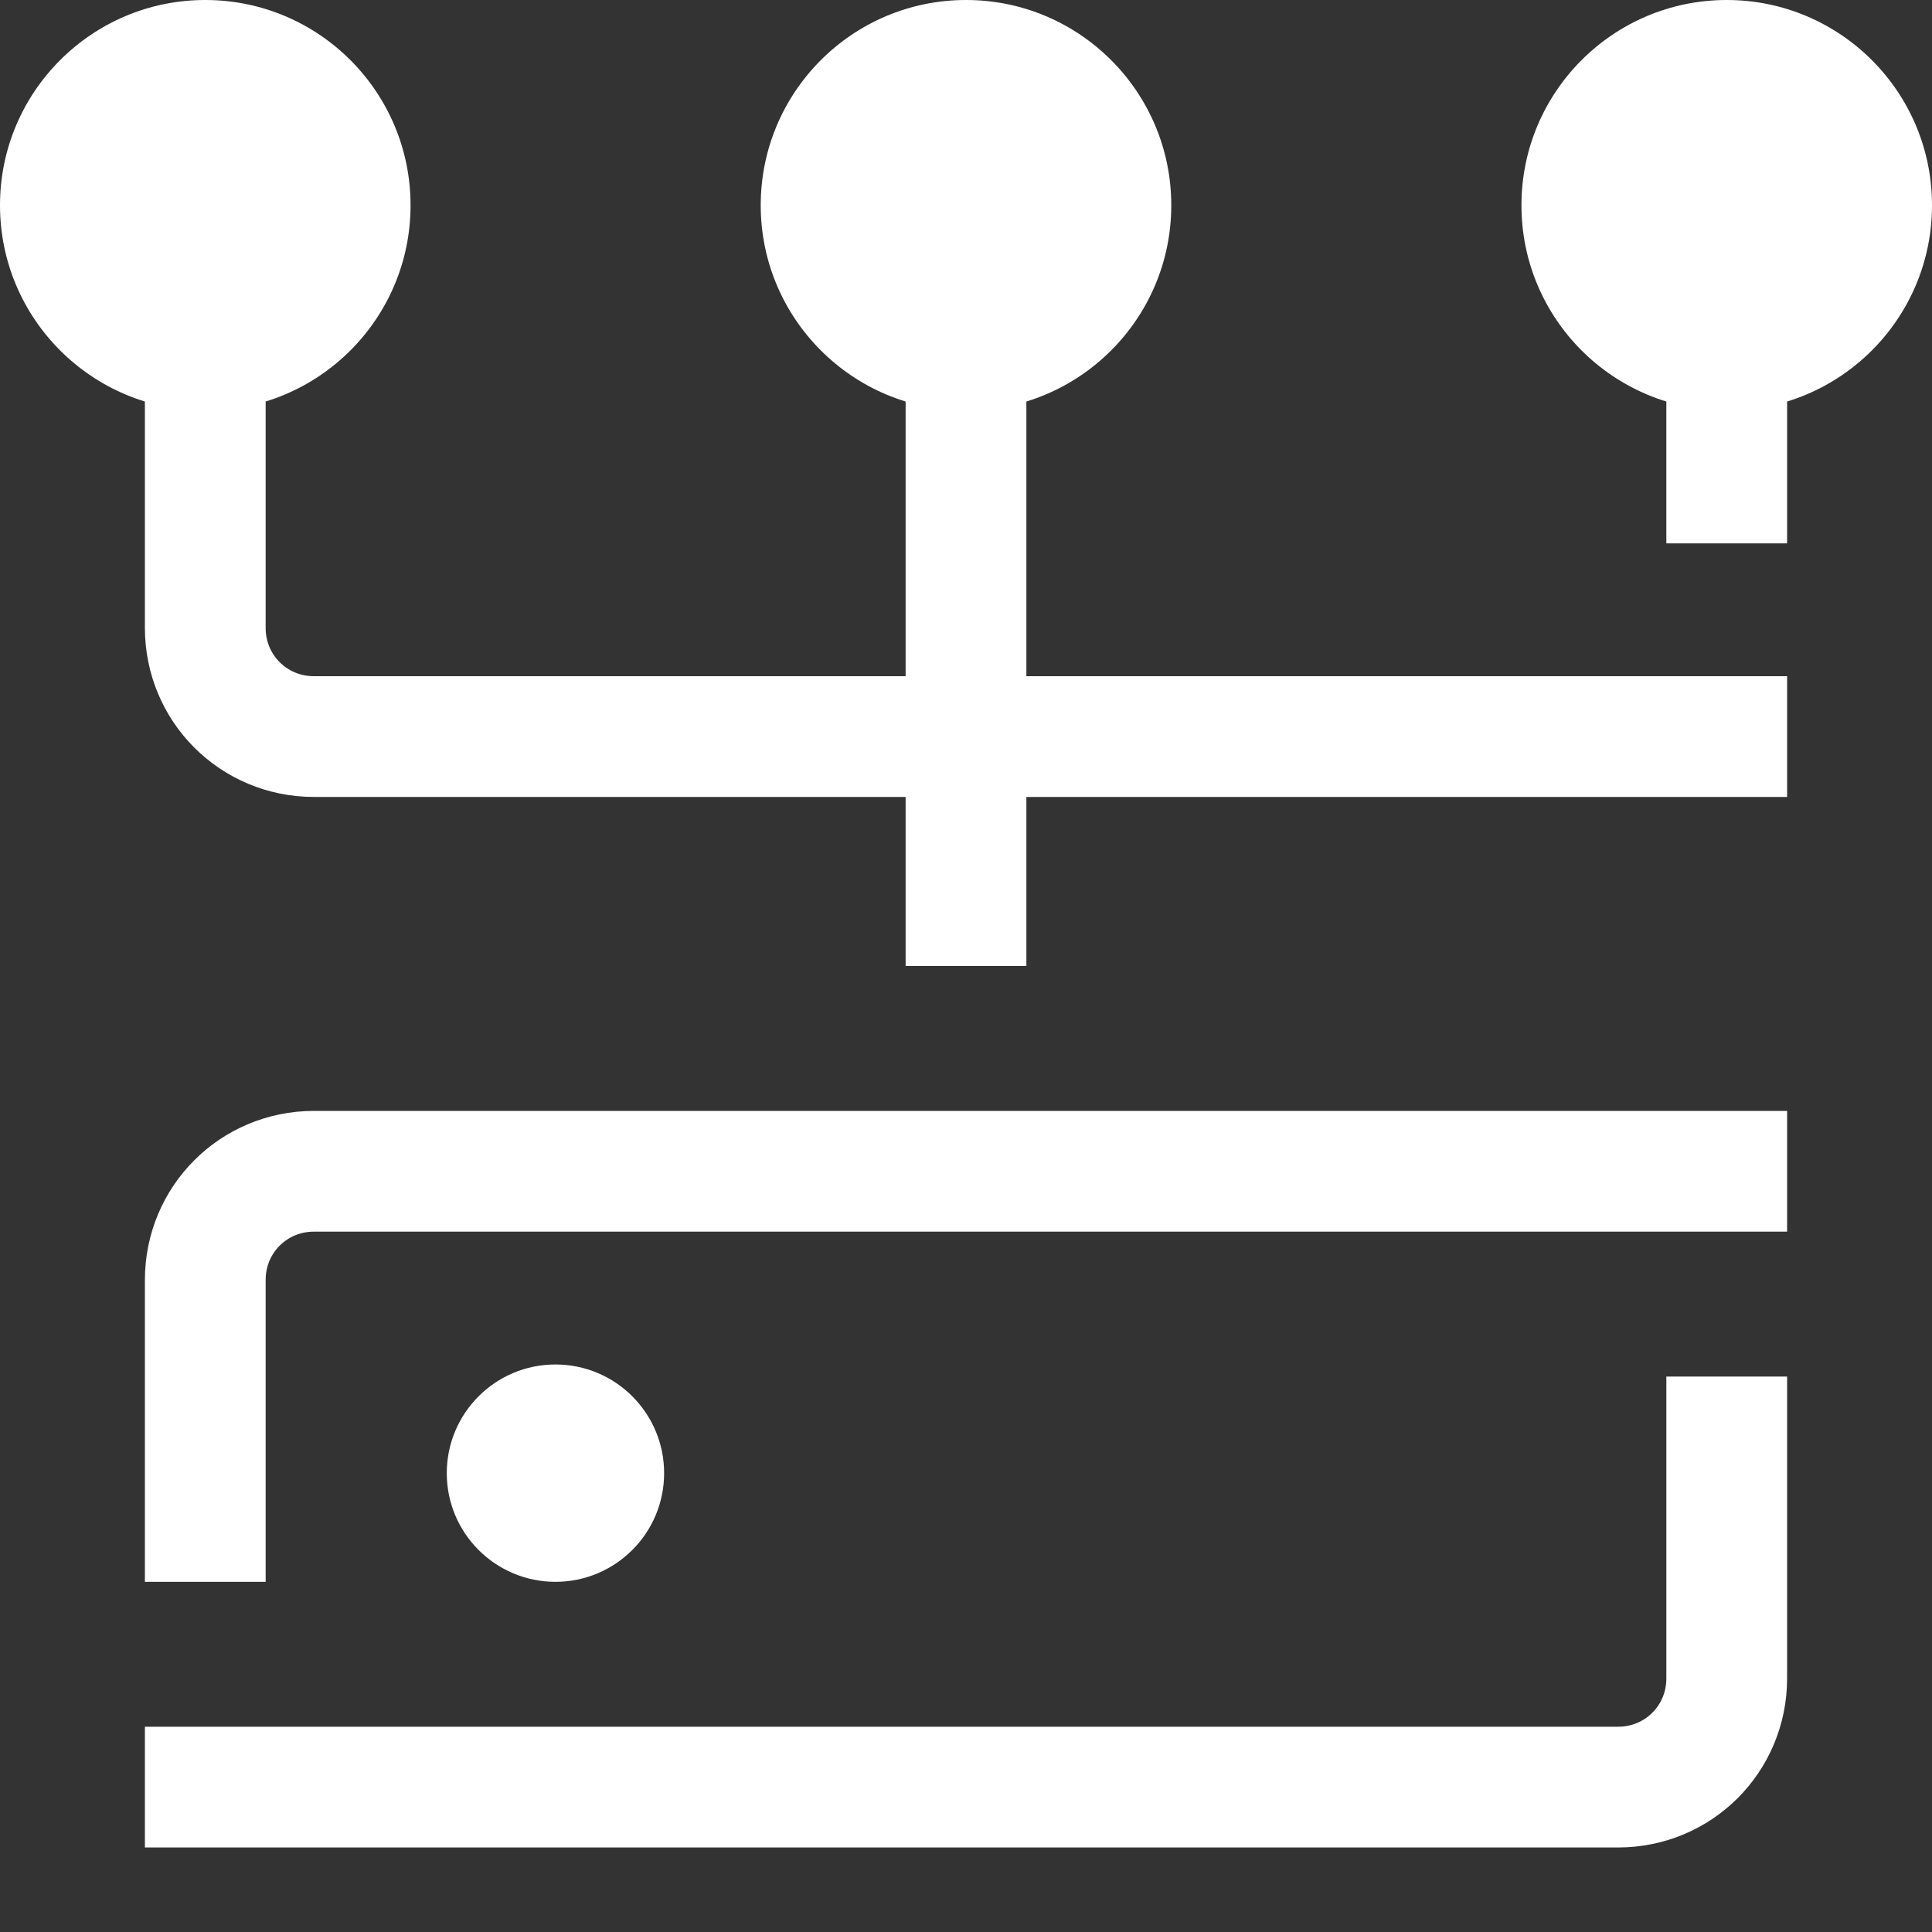 <?xml version="1.0" encoding="utf-8"?>
<svg version="1.1" xmlns="http://www.w3.org/2000/svg" xmlns:xlink="http://www.w3.org/1999/xlink" x="0px" y="0px"
	 viewBox="0 0 16 16" style="enable-background:new 0 0 16 16;" xml:space="preserve">
<rect x="0" y="0" width="16" height="16" fill="#333333" stroke="none"/>
<g id="BG3">
</g>
<g id="BG2">
</g>
<g id="BG1">
</g>
<g id="artwork">
	<path style="fill:none;stroke:#FFFFFF;stroke-miterlimit:10;" d="M1.2,14.8h12.2c0.5,0,0.9-0.4,0.9-0.9v-2.5"/>
	<path style="fill:none;stroke:#FFFFFF;stroke-miterlimit:10;" d="M14.8,9.7H2.6c-0.5,0-0.9,0.4-0.9,0.9v2.5"/>
	<circle style="fill:#FFFFFF;" cx="4.6" cy="12.2" r="0.9"/>
	<path style="fill:none;stroke:#FFFFFF;stroke-miterlimit:10;" d="M1.7,2.9v2.3c0,0.5,0.4,0.9,0.9,0.9h12.2"/>
	<line style="fill:none;stroke:#FFFFFF;stroke-miterlimit:10;" x1="8" y1="2.9" x2="8" y2="8"/>
	<line style="fill:none;stroke:#FFFFFF;stroke-miterlimit:10;" x1="14.3" y1="2.9" x2="14.3" y2="4.5"/>
	<circle style="fill:#FFFFFF;" cx="1.7" cy="1.7" r="1.7"/>
	<circle style="fill:#FFFFFF;" cx="14.3" cy="1.7" r="1.7"/>
	<circle style="fill:#FFFFFF;" cx="8" cy="1.7" r="1.7"/>
</g>
</svg>
